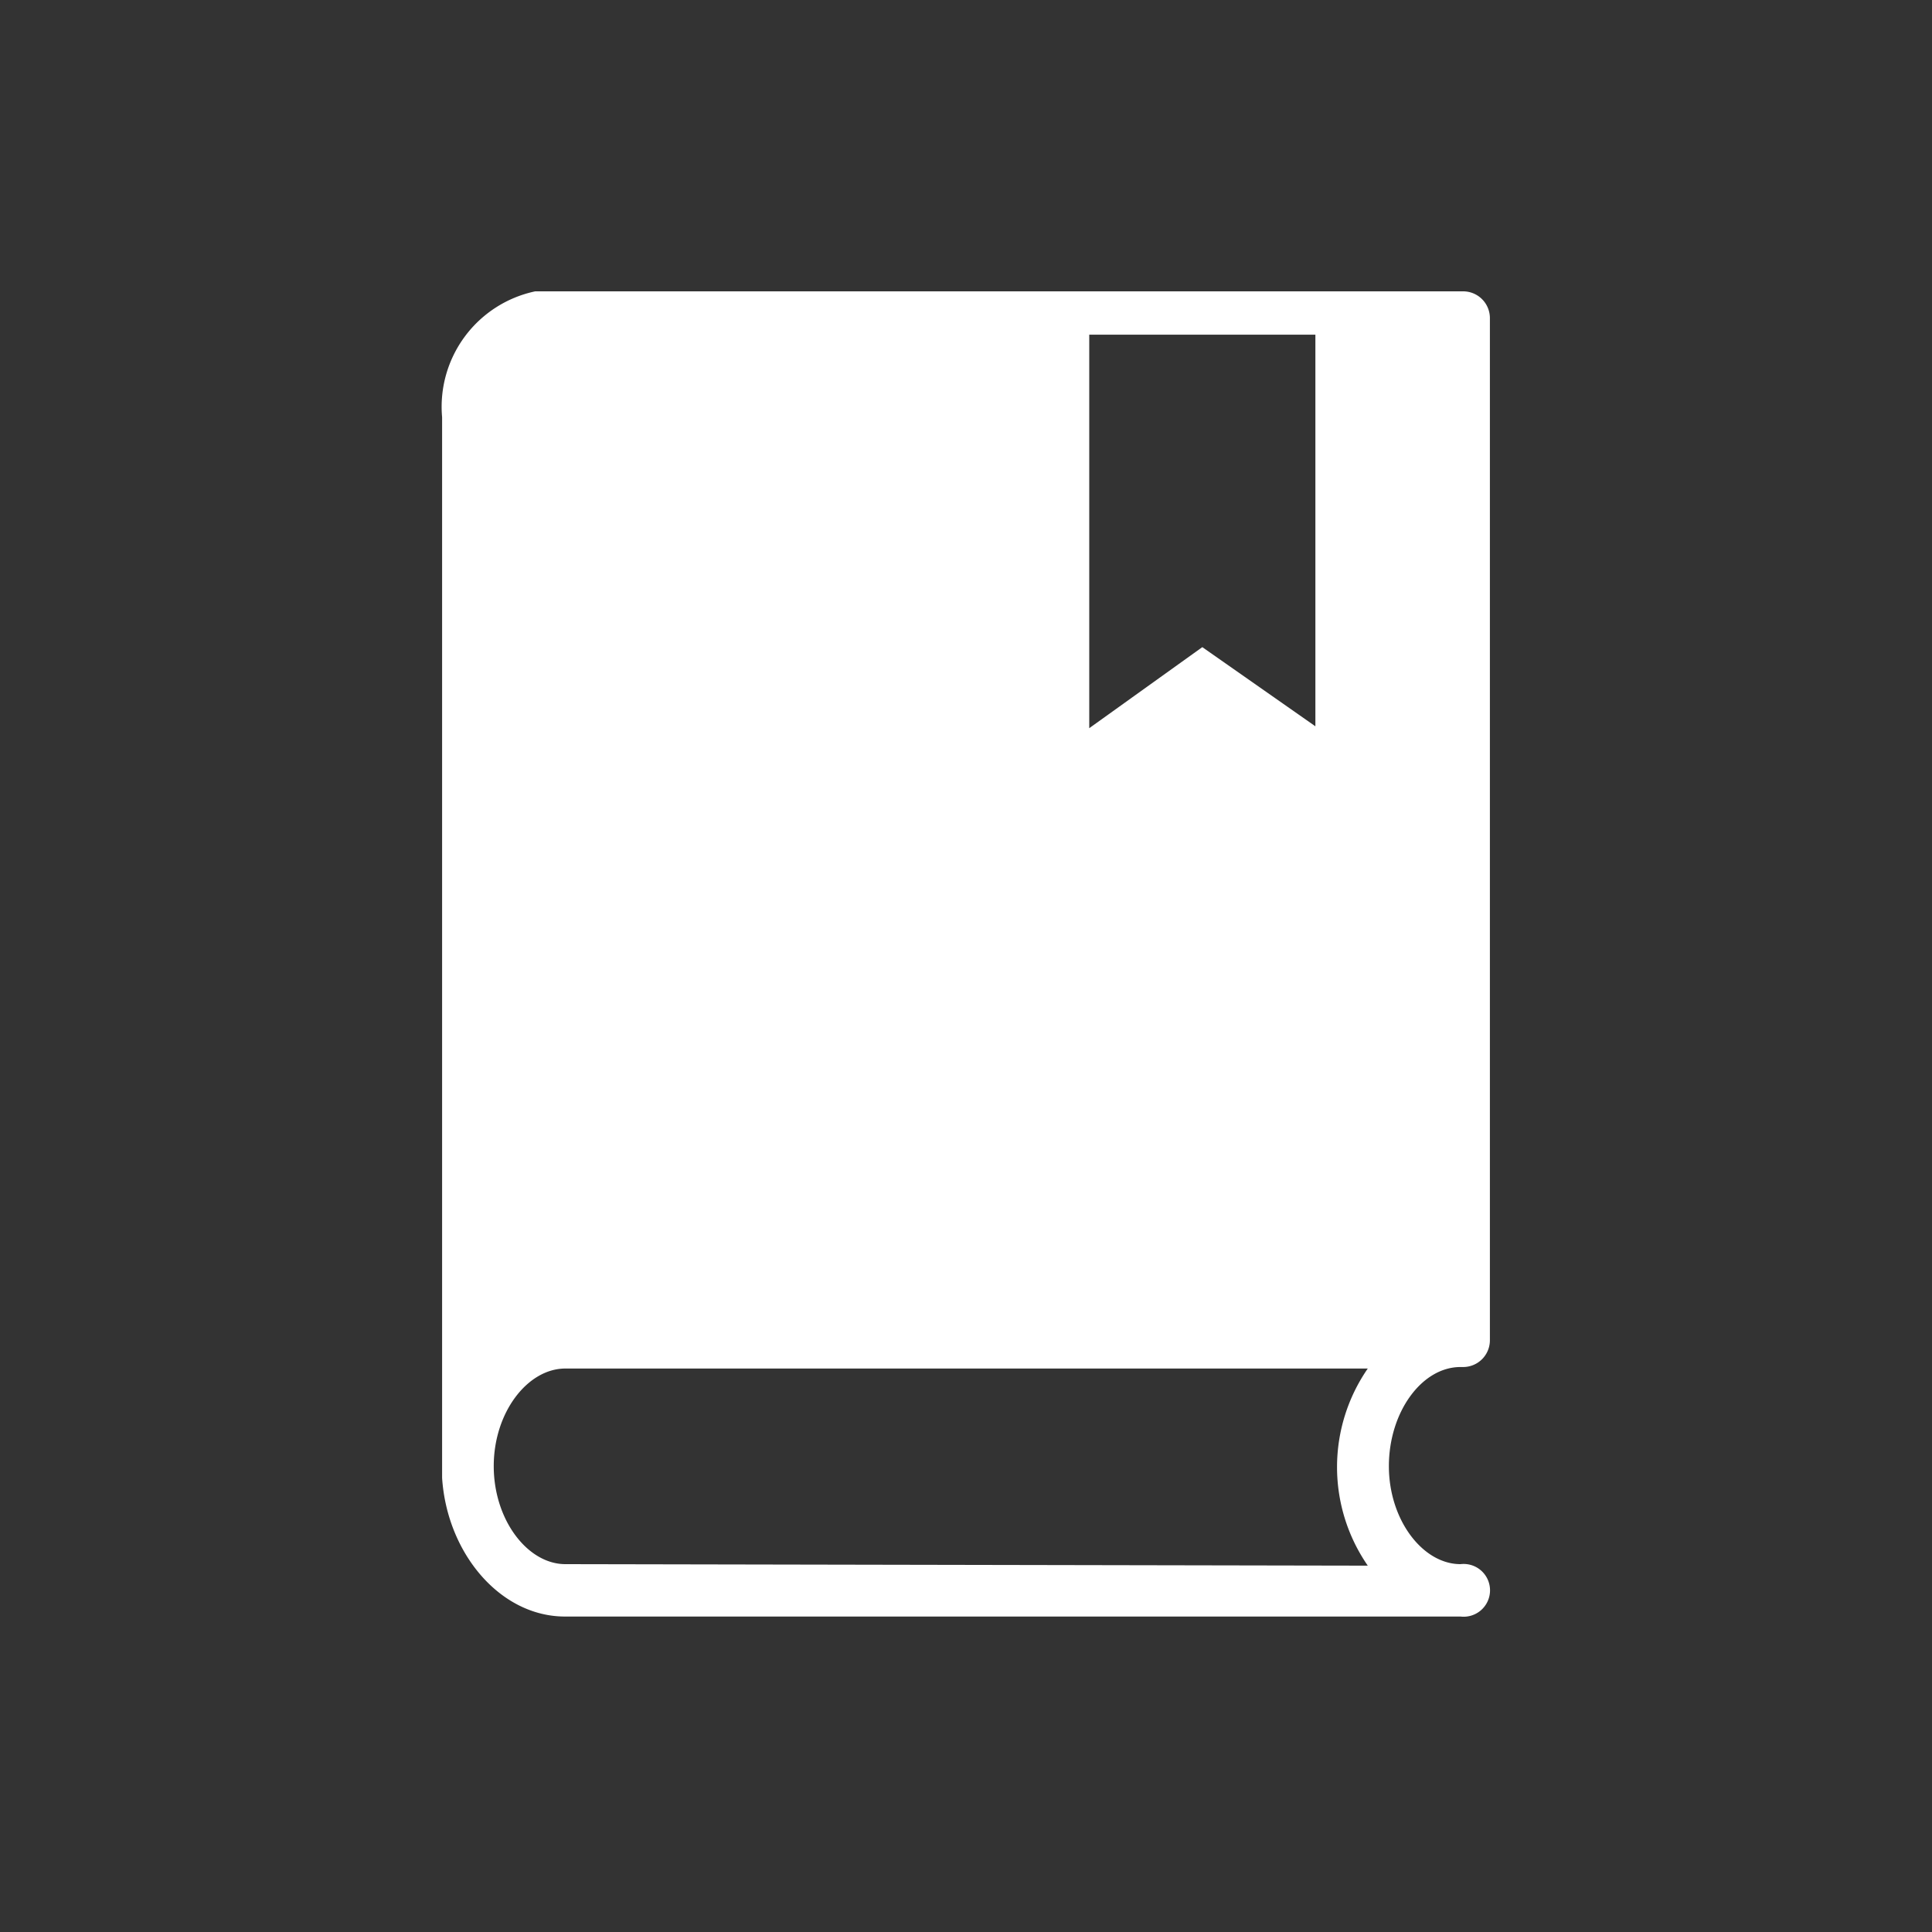 <svg xmlns="http://www.w3.org/2000/svg" viewBox="0 0 51.26 51.26"><rect x="0" y="0" width="51.26" height="51.26" fill="#333333" stroke="none"/><defs><style>.cls-1{fill:#fff;}</style></defs><g id="Layer_2" data-name="Layer 2"><path class="cls-1" d="M38.75,36.27h.07a.71.71,0,0,0,.71-.71V8.44a.71.71,0,0,0-.71-.71H14.2a3.13,3.13,0,0,0-2.47,3.34V39.6c0-.13,0-.26,0-.39.13,2,1.54,3.68,3.26,3.68H38.75a.7.7,0,1,0,0-1.39c-1,0-1.9-1.17-1.9-2.6S37.72,36.27,38.75,36.27ZM34.9,8.88V19.27l-3-2.1-3,2.15V8.88ZM15,41.5c-1,0-1.9-1.17-1.9-2.6S14,36.31,15,36.31v0H36.29a4.6,4.6,0,0,0,0,5.23Z"/></g></svg>